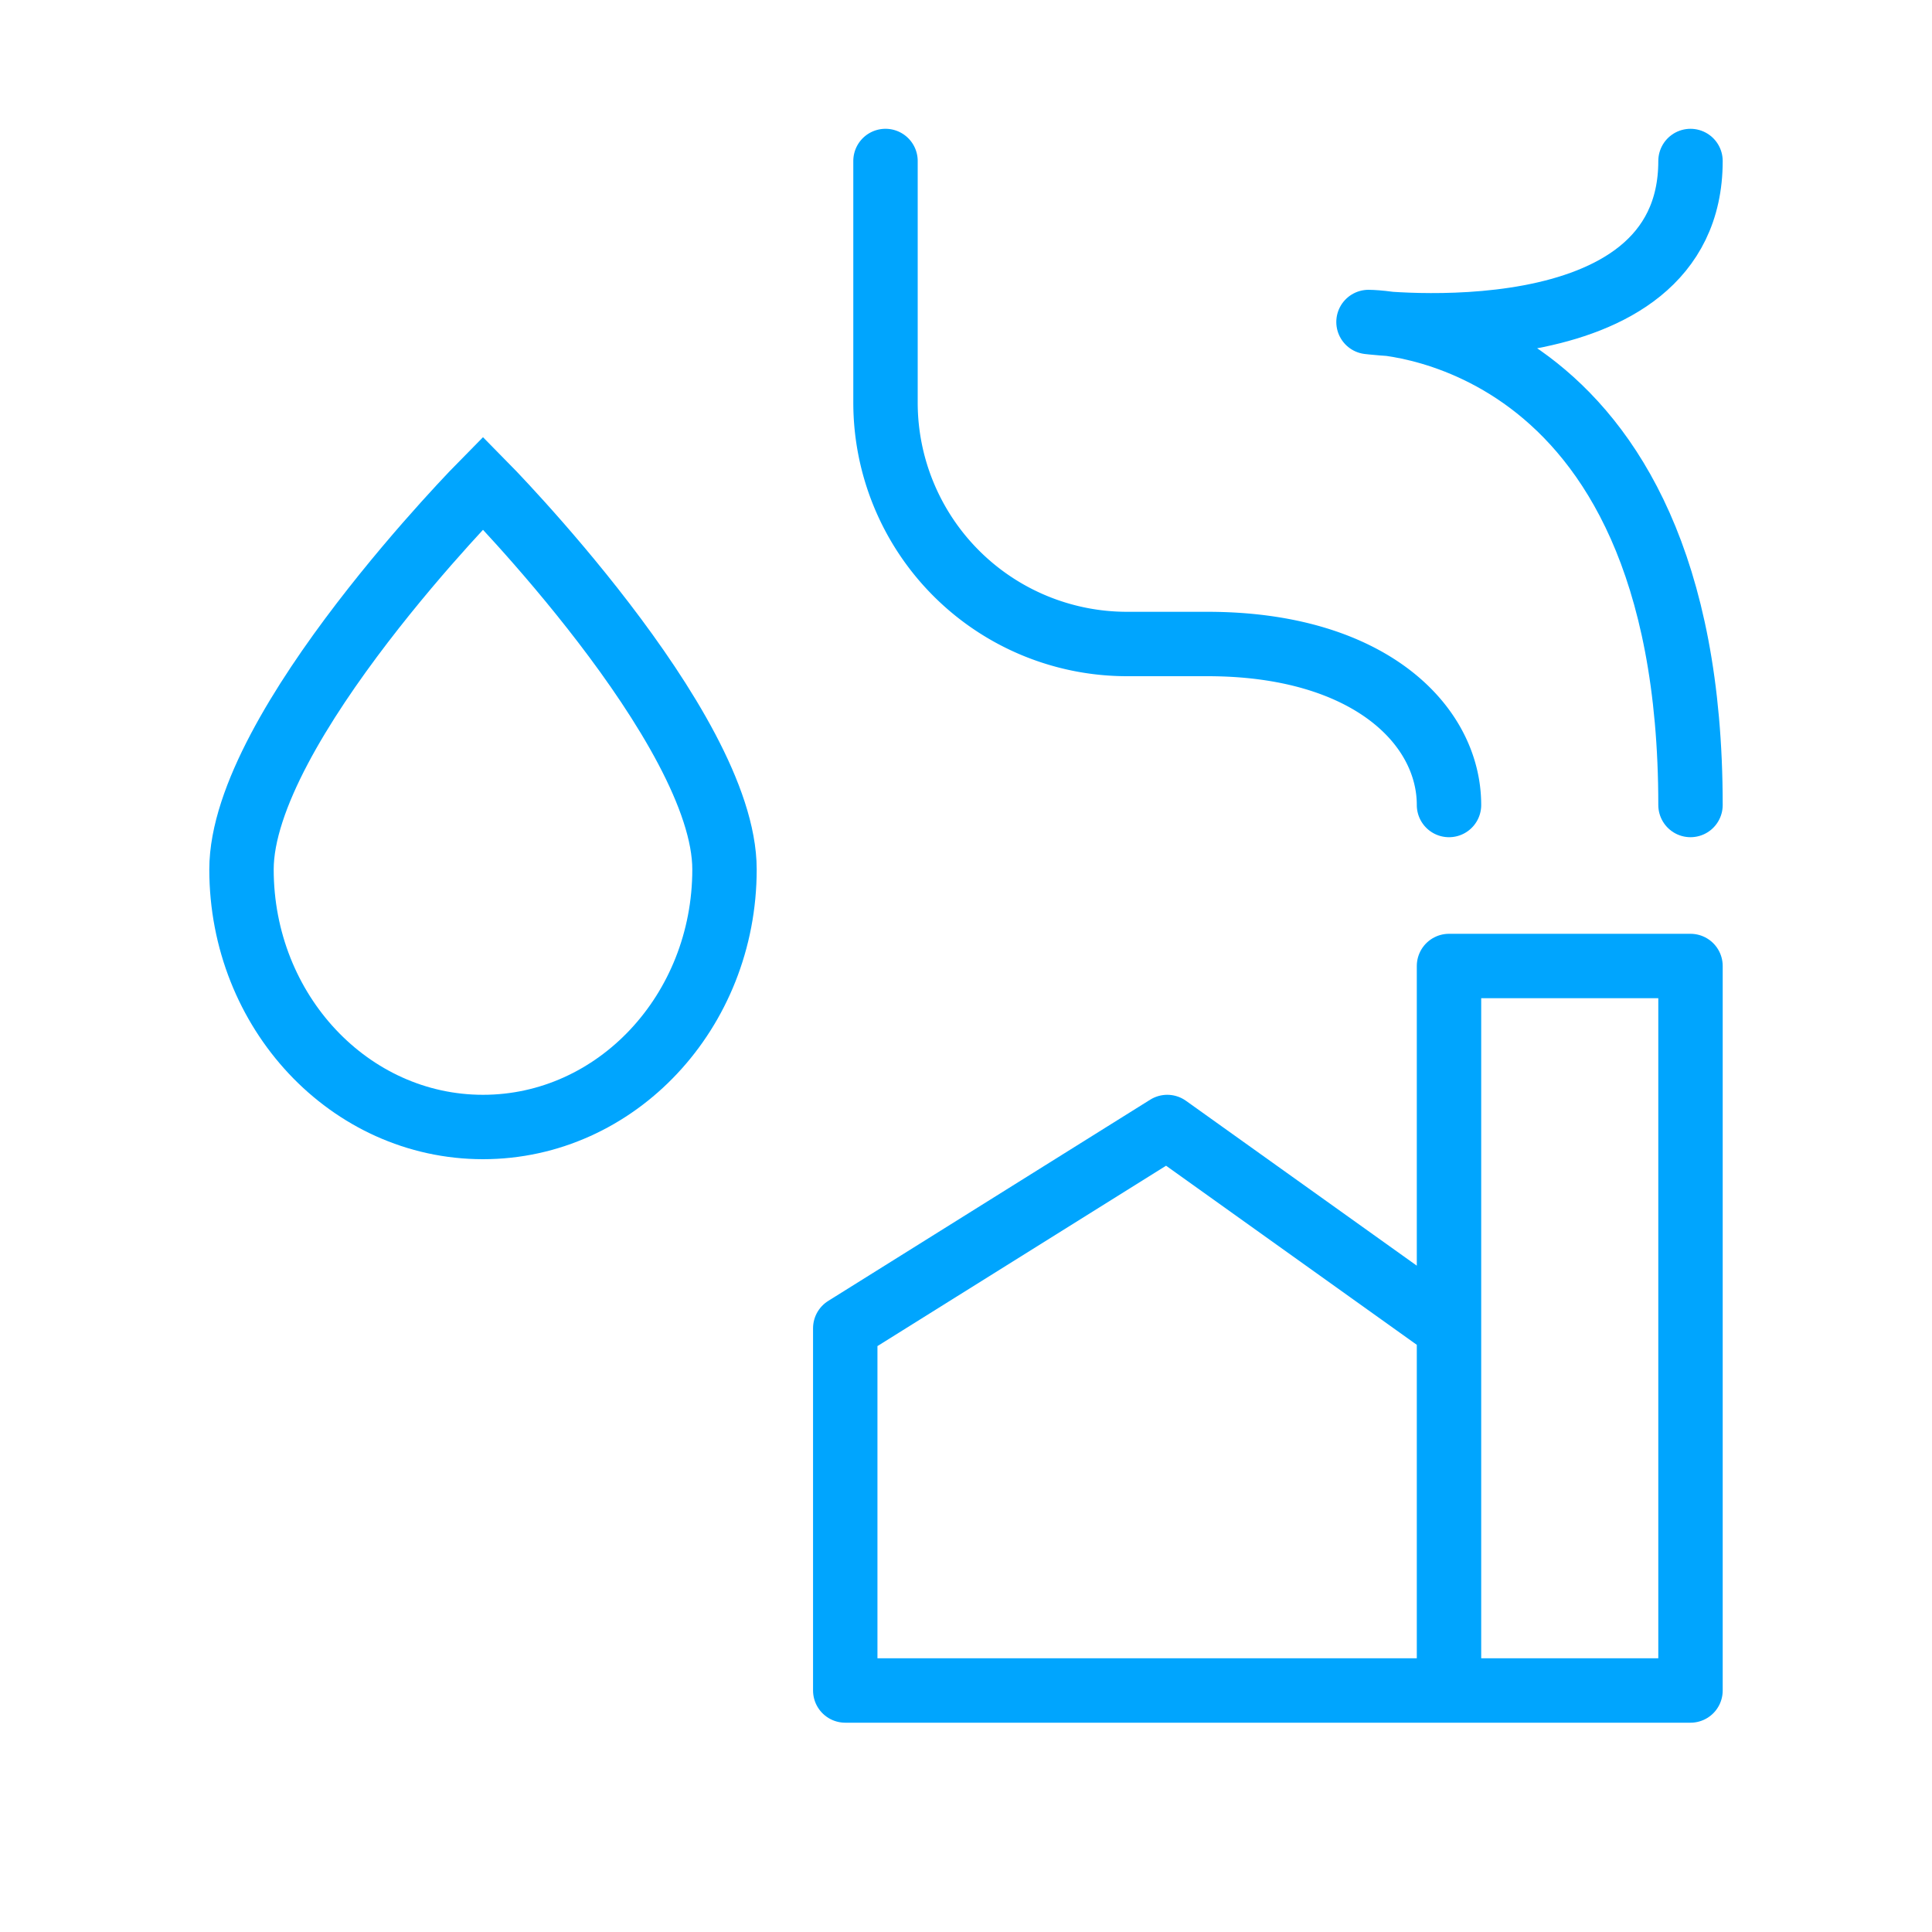 <?xml version="1.0" encoding="UTF-8"?><svg xmlns="http://www.w3.org/2000/svg" width="64px" height="64px" fill="none" stroke-width="0.8" viewBox="0 0 24 24" color="#00a5fe"><path stroke="#00a5fe" stroke-width="0.8" stroke-linecap="round" stroke-linejoin="round" d="M18 10c0-1-1-2-3-2h-1a3 3 0 0 1-3-3V2"></path><path stroke="#00a5fe" stroke-width="0.8" d="M9 10.8C9 9.033 6 6 6 6s-3 3.033-3 4.8S4.343 14 6 14s3-1.433 3-3.2Z"></path><path stroke="#00a5fe" stroke-width="0.8" stroke-linecap="round" stroke-linejoin="round" d="M18 21h3v-9h-3v4.5m0 4.5v-4.5m0 4.5h-7.5v-4.5l4-2.5 3.5 2.5M21 10c0-6-4-6-4-6s4 .5 4-2"></path></svg>
